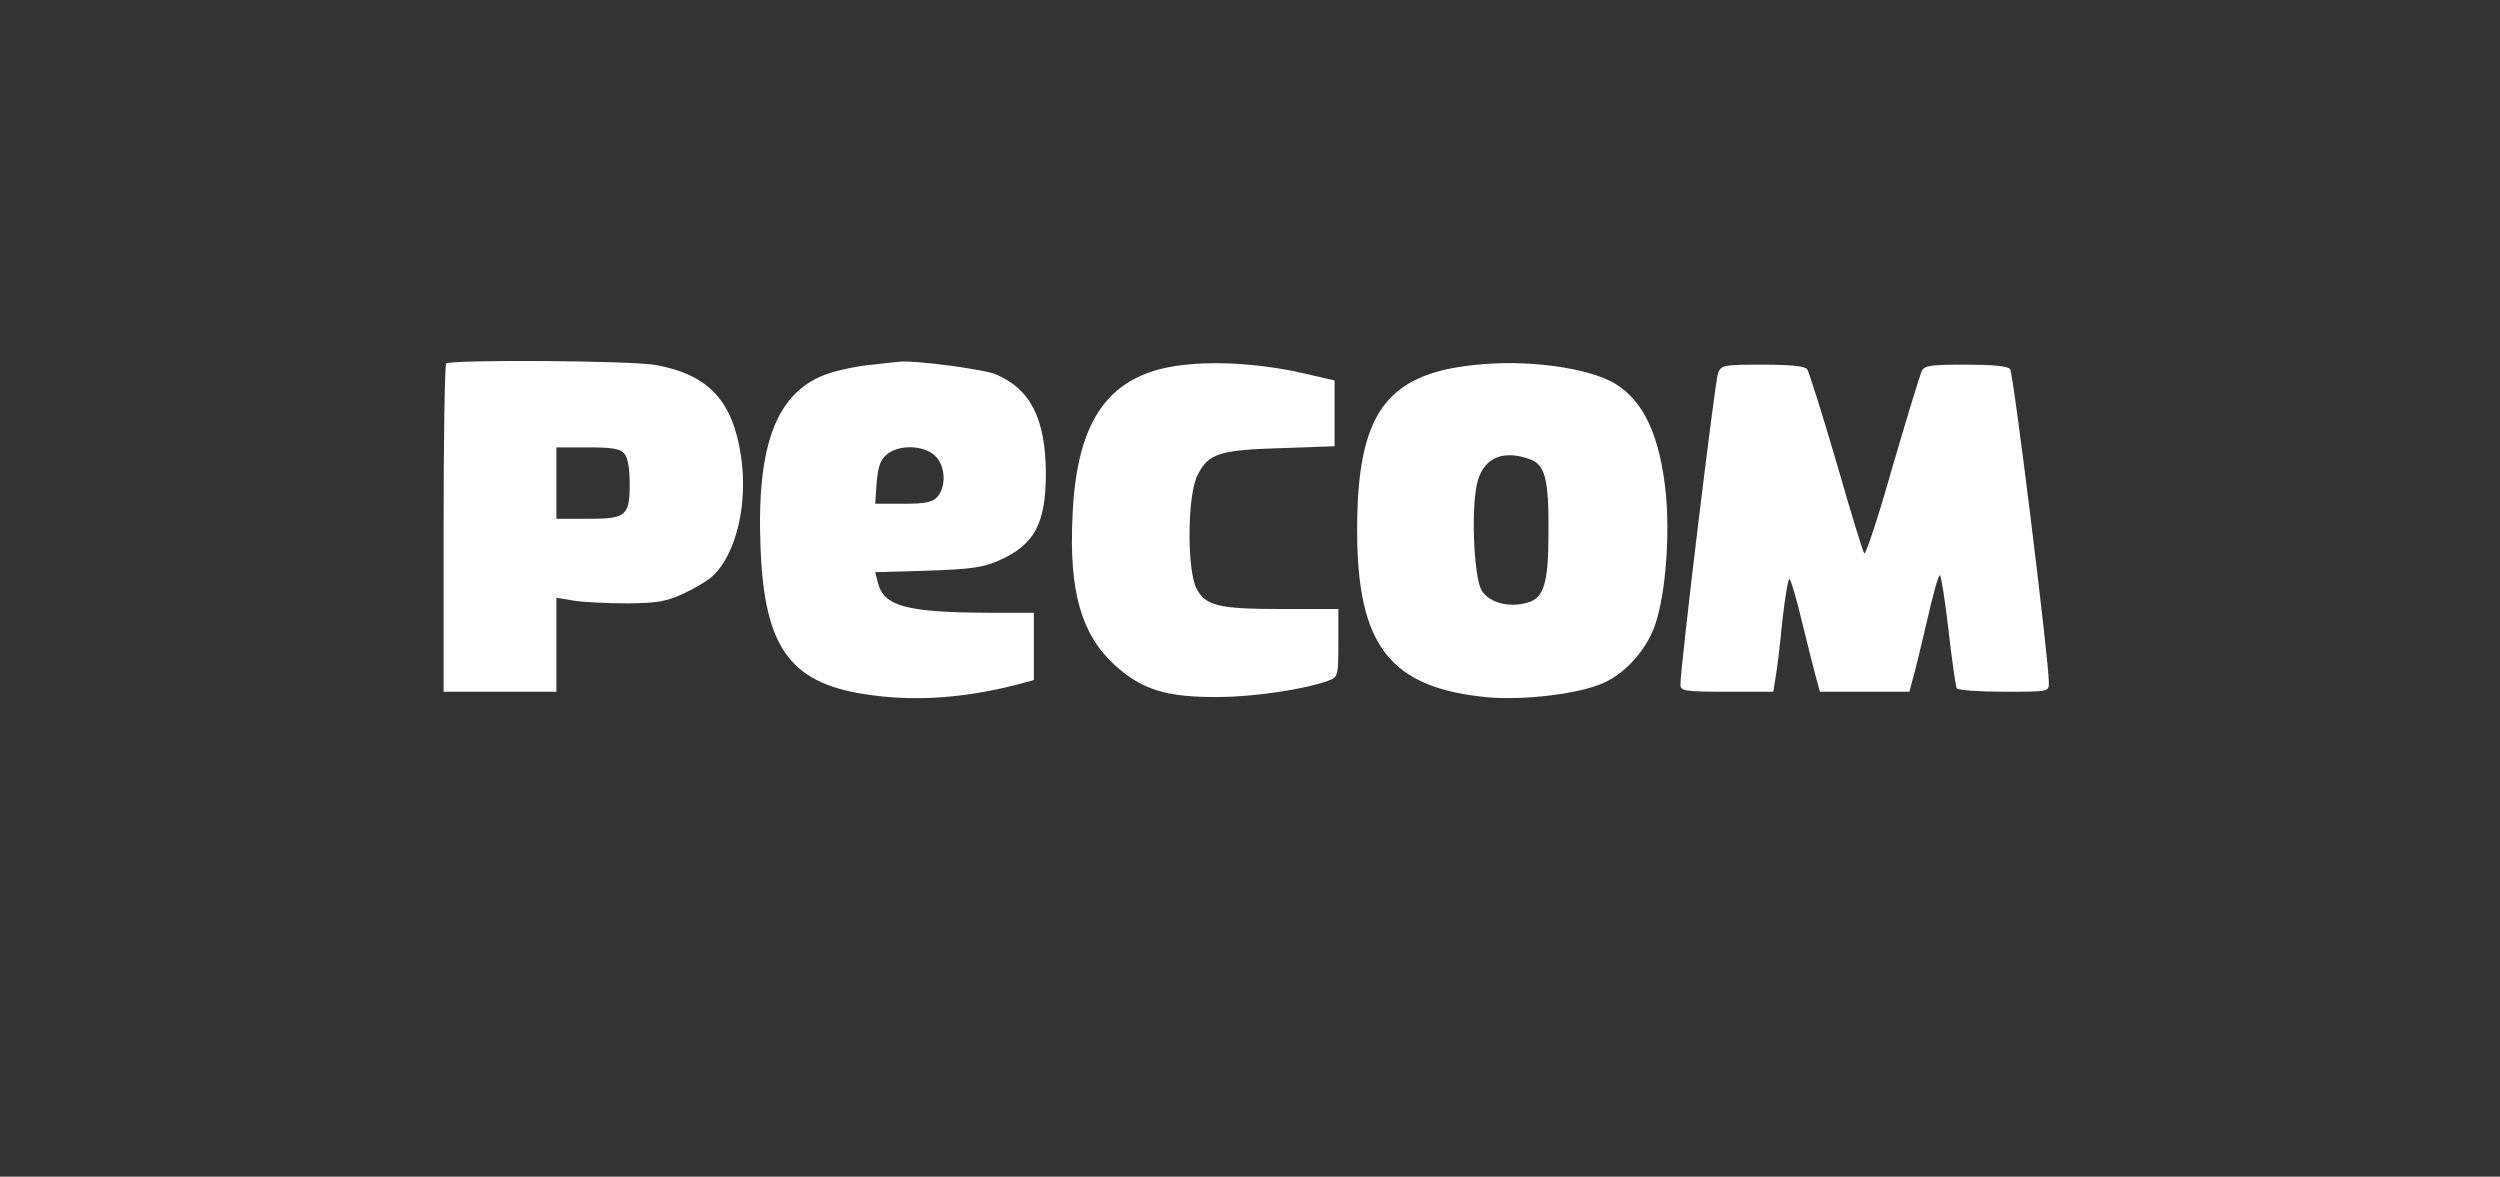 <?xml version="1.0" standalone="no"?>
<!DOCTYPE svg PUBLIC "-//W3C//DTD SVG 20010904//EN"
 "http://www.w3.org/TR/2001/REC-SVG-20010904/DTD/svg10.dtd">
<svg version="1.0" xmlns="http://www.w3.org/2000/svg"
 width="665" height="313" viewBox="0 0 665 313"
 preserveAspectRatio="xMidYMid meet">

<rect x="0" y="0" width="665" height="313" fill="#333333" stroke="none"/>

<g transform="translate(0,313) scale(0.1,-0.1)"
fill="#FFF" stroke="none">
<path d="M1187 2163 c-4 -3 -7 -201 -7 -440 l0 -433 150 0 150 0 0 125 0 125
48 -8 c26 -4 90 -7 142 -7 81 1 103 5 150 27 30 14 65 35 77 47 62 59 93 193
74 318 -22 147 -86 216 -226 242 -63 12 -547 15 -558 4z m474 -240 c9 -10 14
-40 14 -78 0 -88 -9 -95 -111 -95 l-84 0 0 95 0 95 84 0 c66 0 87 -4 97 -17z"/>
<path d="M2320 2160 c-36 -3 -88 -14 -115 -23 -138 -46 -193 -186 -182 -462
10 -275 82 -368 302 -395 122 -16 252 -5 388 31 l37 10 0 89 0 90 -117 0
c-222 1 -283 17 -298 81 l-7 27 139 4 c116 4 146 8 190 27 95 42 125 98 125
233 -1 145 -41 224 -135 263 -32 13 -215 37 -252 33 -5 0 -39 -4 -75 -8z m167
-242 c28 -26 31 -82 6 -110 -13 -14 -31 -18 -91 -18 l-74 0 4 57 c4 43 10 61
28 75 32 26 97 24 127 -4z"/>
<path d="M3146 2159 c-194 -22 -282 -142 -293 -400 -10 -202 23 -316 112 -398
73 -66 138 -86 275 -85 97 0 234 21 295 44 24 9 25 13 25 100 l0 90 -149 0
c-168 0 -204 8 -228 54 -26 49 -25 247 2 301 29 59 57 68 223 73 l142 5 0 87
0 88 -87 20 c-107 24 -224 32 -317 21z"/>
<path d="M3920 2159 c-235 -25 -310 -132 -310 -439 0 -309 88 -421 350 -445
94 -8 238 9 302 37 62 26 120 92 142 160 27 83 38 233 27 347 -16 152 -58 243
-134 290 -71 43 -236 66 -377 50z m148 -250 c42 -14 52 -53 51 -194 0 -136
-12 -176 -56 -188 -48 -14 -100 -1 -121 31 -23 35 -30 238 -10 297 19 59 68
78 136 54z"/>
<path d="M4570 2138 c-8 -21 -101 -787 -100 -830 0 -16 13 -18 124 -18 l123 0
6 38 c4 20 12 88 18 150 7 61 15 112 19 112 3 0 19 -53 34 -117 16 -65 33
-133 38 -150 l9 -33 119 0 119 0 9 34 c6 19 22 88 38 155 15 67 30 121 34 121
3 0 14 -66 23 -146 9 -80 19 -149 22 -155 4 -5 60 -9 126 -9 117 0 119 0 119
23 1 53 -94 823 -103 835 -6 8 -43 12 -118 12 -93 0 -110 -2 -117 -17 -5 -10
-40 -125 -78 -255 -37 -131 -71 -234 -75 -230 -4 4 -37 113 -74 242 -38 129
-73 241 -78 248 -7 8 -43 12 -118 12 -104 0 -110 -1 -119 -22z"/>
</g>
</svg>
